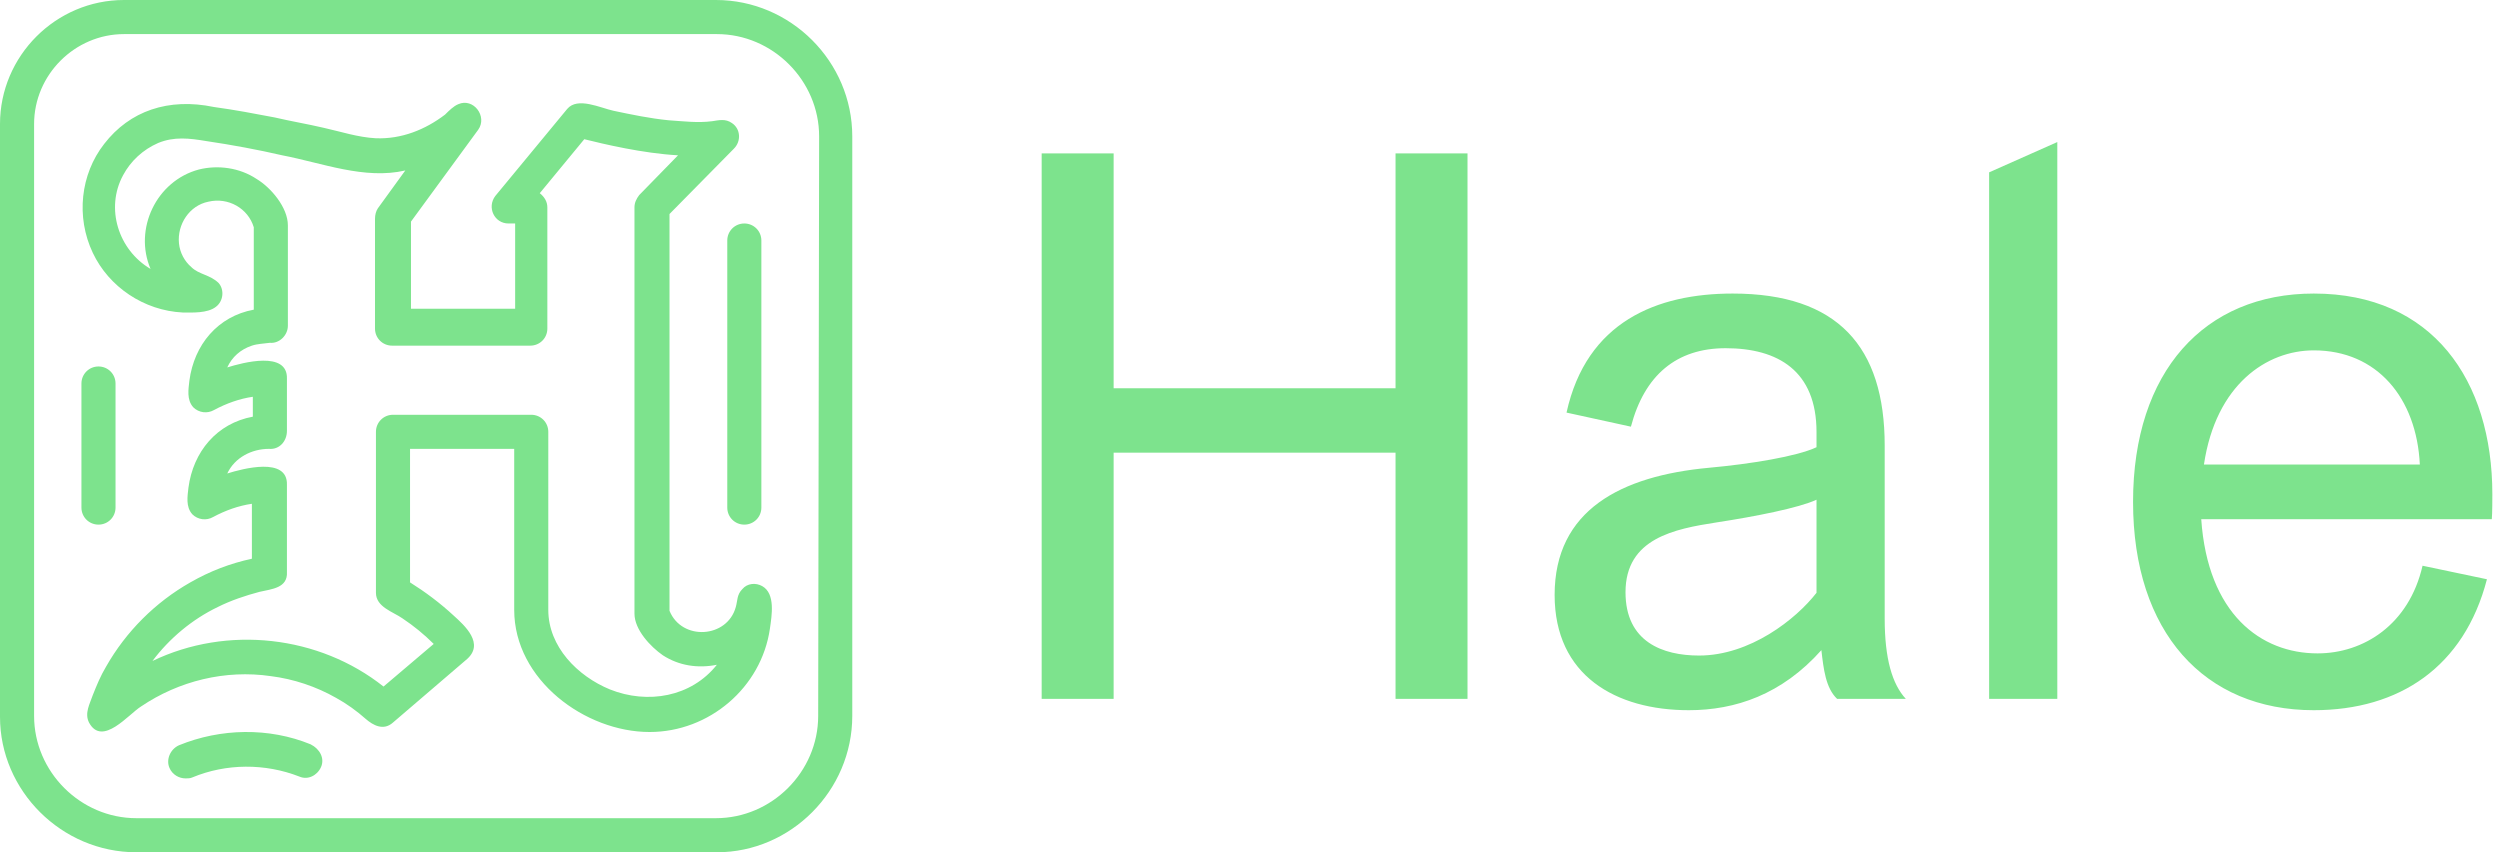 <svg data-v-423bf9ae="" xmlns="http://www.w3.org/2000/svg" viewBox="0 0 264 90" class="iconLeft"><!----><!----><!----><g data-v-423bf9ae="" id="df084cc9-1d9a-4bd1-bd38-93c9cb8abb77" fill="#7DE38D" transform="matrix(5.714,0,0,5.714,103.6,13.8)"><path d="M2.45 10.50L2.45 5.95L7.66 5.95L7.66 10.50L8.99 10.50L8.99 0.42L7.66 0.42L7.66 4.76L2.45 4.76L2.45 0.42L1.12 0.42L1.12 10.50ZM15.53 9.60C15.57 9.95 15.61 10.30 15.82 10.50L17.09 10.50C16.84 10.23 16.70 9.76 16.70 9.02L16.70 5.82C16.70 3.99 15.83 3.01 13.89 3.01C12.49 3.01 11.19 3.53 10.82 5.21L12.01 5.47C12.26 4.52 12.85 4.02 13.76 4.02C14.73 4.02 15.44 4.44 15.44 5.57L15.44 5.85C15.08 6.02 14.22 6.16 13.45 6.23C11.83 6.38 10.60 7.01 10.60 8.58C10.60 10.07 11.73 10.71 13.08 10.71C13.94 10.71 14.80 10.42 15.53 9.60ZM15.44 8.54C15.06 9.03 14.21 9.70 13.27 9.70C12.60 9.70 11.91 9.45 11.91 8.53C11.91 7.53 12.82 7.36 13.59 7.24C14.31 7.13 15.12 6.97 15.44 6.82ZM19.89 10.50L19.89 0.21L18.63 0.77L18.63 10.50ZM27.92 7.18C27.93 7.08 27.93 6.76 27.93 6.72C27.93 4.61 26.82 3.01 24.63 3.01C22.61 3.01 21.29 4.45 21.29 6.86C21.29 9.27 22.61 10.71 24.63 10.71C26.21 10.71 27.41 9.91 27.83 8.29L26.64 8.04C26.39 9.13 25.55 9.66 24.70 9.66C23.65 9.66 22.67 8.93 22.55 7.18ZM24.63 4.06C25.80 4.06 26.53 4.94 26.59 6.17L22.60 6.17C22.82 4.69 23.76 4.06 24.63 4.06Z"></path></g><!----><g data-v-423bf9ae="" id="6ec93ebc-91c0-40ad-99ee-aea72dd7fd14" transform="matrix(1,0,0,1,-5,-5)" stroke="none" fill="#7DE38D"><path d="M85.5 66.9c-.7-.4-1.6-.3-2.1.3-.6.6-.5 1.2-.7 1.9-.9 3.3-5.7 3.6-7 .4V27.6l6.8-6.9c.8-.8.7-2.1-.2-2.7-.7-.5-1.4-.3-2.1-.2-1.5.2-3.1 0-4.6-.1-2-.2-3.9-.6-5.8-1-1.4-.3-3.8-1.5-4.9-.2l-7.6 9.2c-.9 1.2-.1 2.9 1.4 2.9h.7v9h-11v-9.2l7.1-9.7c1-1.4-.5-3.4-2.1-2.7-.5.2-1 .7-1.4 1.1-2.1 1.6-4.6 2.6-7.3 2.5-1.9-.1-3.7-.7-5.5-1.1-1.7-.4-3.5-.7-5.2-1.1-2.1-.4-4.2-.8-6.4-1.1-4.8-1-8.9.4-11.6 3.9-2.5 3.2-3 7.7-1.2 11.5 1.7 3.6 5.4 6.1 9.5 6.3 1 0 2.6.1 3.5-.6.8-.6.9-1.8.3-2.5-.9-.9-2.1-.9-2.9-1.7-.7-.6-1.2-1.5-1.3-2.5-.2-2 1.1-4 3.1-4.4 2.1-.5 4.2.7 4.8 2.7v8.7c-3.8.7-6.3 3.7-6.8 7.5-.1.9-.3 2 .4 2.8.6.6 1.5.7 2.2.3 1.3-.7 2.7-1.2 4.1-1.4V49c-3.8.7-6.3 3.7-6.8 7.5-.1.9-.3 2 .4 2.8.6.6 1.5.7 2.2.3 1.3-.7 2.7-1.2 4.1-1.4V64c-2.3.5-4.4 1.3-6.5 2.5-3.7 2.1-6.8 5.2-8.9 8.9-.6 1-1 2-1.4 3-.3.9-.9 1.9-.4 2.9 1.4 2.6 4.2-.9 5.5-1.7 4-2.7 8.9-3.9 13.7-3.2 2.4.3 4.8 1.1 6.9 2.3 1.1.6 2.2 1.4 3.1 2.2.8.7 1.9 1.3 2.9.4l7.7-6.6C56.3 73 54 71 52.9 70c-1.4-1.3-3-2.5-4.6-3.5V52.4h11v17c0 7.4 7.5 12.9 14.3 12.9 6.3 0 11.8-4.7 12.7-10.9.2-1.4.6-3.7-.8-4.5zM69.4 77.8c-3.4-1.4-6.5-4.5-6.5-8.4V50.6c0-1-.8-1.8-1.8-1.8H46.5c-1 0-1.8.8-1.8 1.8v17c0 1.5 1.8 2 2.8 2.7 1.2.8 2.3 1.7 3.3 2.7l-5.3 4.5C38.7 72.1 29 71 21.1 74.8c1.8-2.4 4.2-4.4 6.9-5.7 1.4-.7 2.9-1.2 4.4-1.6 1.3-.3 3-.4 2.9-2.1v-9.2c.1-3-4.7-1.7-6.3-1.2.8-1.7 2.6-2.6 4.4-2.6 1.1.1 1.9-.8 1.9-1.9V45c.1-3-4.7-1.7-6.3-1.2.5-1.1 1.4-1.9 2.6-2.3.6-.2 1.2-.2 1.9-.3 1 .1 1.9-.8 1.9-1.8V28.8c0-1.9-1.8-4-3.3-4.9-1.8-1.2-4.1-1.5-6.1-1-4.5 1.2-6.9 6.3-5.1 10.5-3.4-2-4.8-6.4-2.9-9.9.8-1.5 2.1-2.7 3.7-3.4 1.7-.7 3.3-.5 5.1-.2 2.7.4 5.4.9 8 1.5 4.2.8 8.7 2.6 13 1.6l-2.9 4c-.2.3-.3.7-.3 1.1v11.6c0 1 .8 1.8 1.8 1.8H61c1 0 1.8-.8 1.8-1.8V26.9c0-.6-.3-1.1-.8-1.5l4.7-5.7c2 .5 6.2 1.5 9.9 1.7l-4.1 4.2c-.3.4-.5.8-.5 1.3v42.9c0 1.7 1.7 3.5 3 4.4 1.7 1.1 3.7 1.4 5.7 1-2.7 3.4-7.3 4.2-11.3 2.6zm-54-17.4c-1 0-1.8-.8-1.8-1.8V45.5c0-1 .8-1.8 1.8-1.8s1.8.8 1.8 1.8v13.1c0 1-.8 1.8-1.8 1.8zM38.9 86c-.4.9-1.4 1.4-2.3 1-3.6-1.4-7.7-1.4-11.3.1-.2.1-.5.1-.7.1-.7 0-1.4-.4-1.7-1.1-.4-.9.1-2 1-2.4 4.4-1.8 9.5-1.9 13.9-.1 1 .5 1.5 1.5 1.1 2.4zm44.7-57.4c1 0 1.8.8 1.8 1.8v28.2c0 1-.8 1.8-1.8 1.8s-1.8-.8-1.8-1.8V30.4c0-1 .8-1.8 1.8-1.8zM80.6 5H18.1C10.9 5 5 10.9 5 18.1v62.6C5 88.5 11.5 95 19.4 95h61.3C88.5 95 95 88.5 95 80.6V19.4C95 11.5 88.5 5 80.6 5zm10.8 75.6c0 5.9-4.9 10.8-10.8 10.8H19.4c-5.9 0-10.8-4.9-10.8-10.8V18.1c0-5.2 4.3-9.5 9.5-9.5h62.6c5.9 0 10.8 4.9 10.8 10.8l-.1 61.2z"></path></g><!----></svg>
